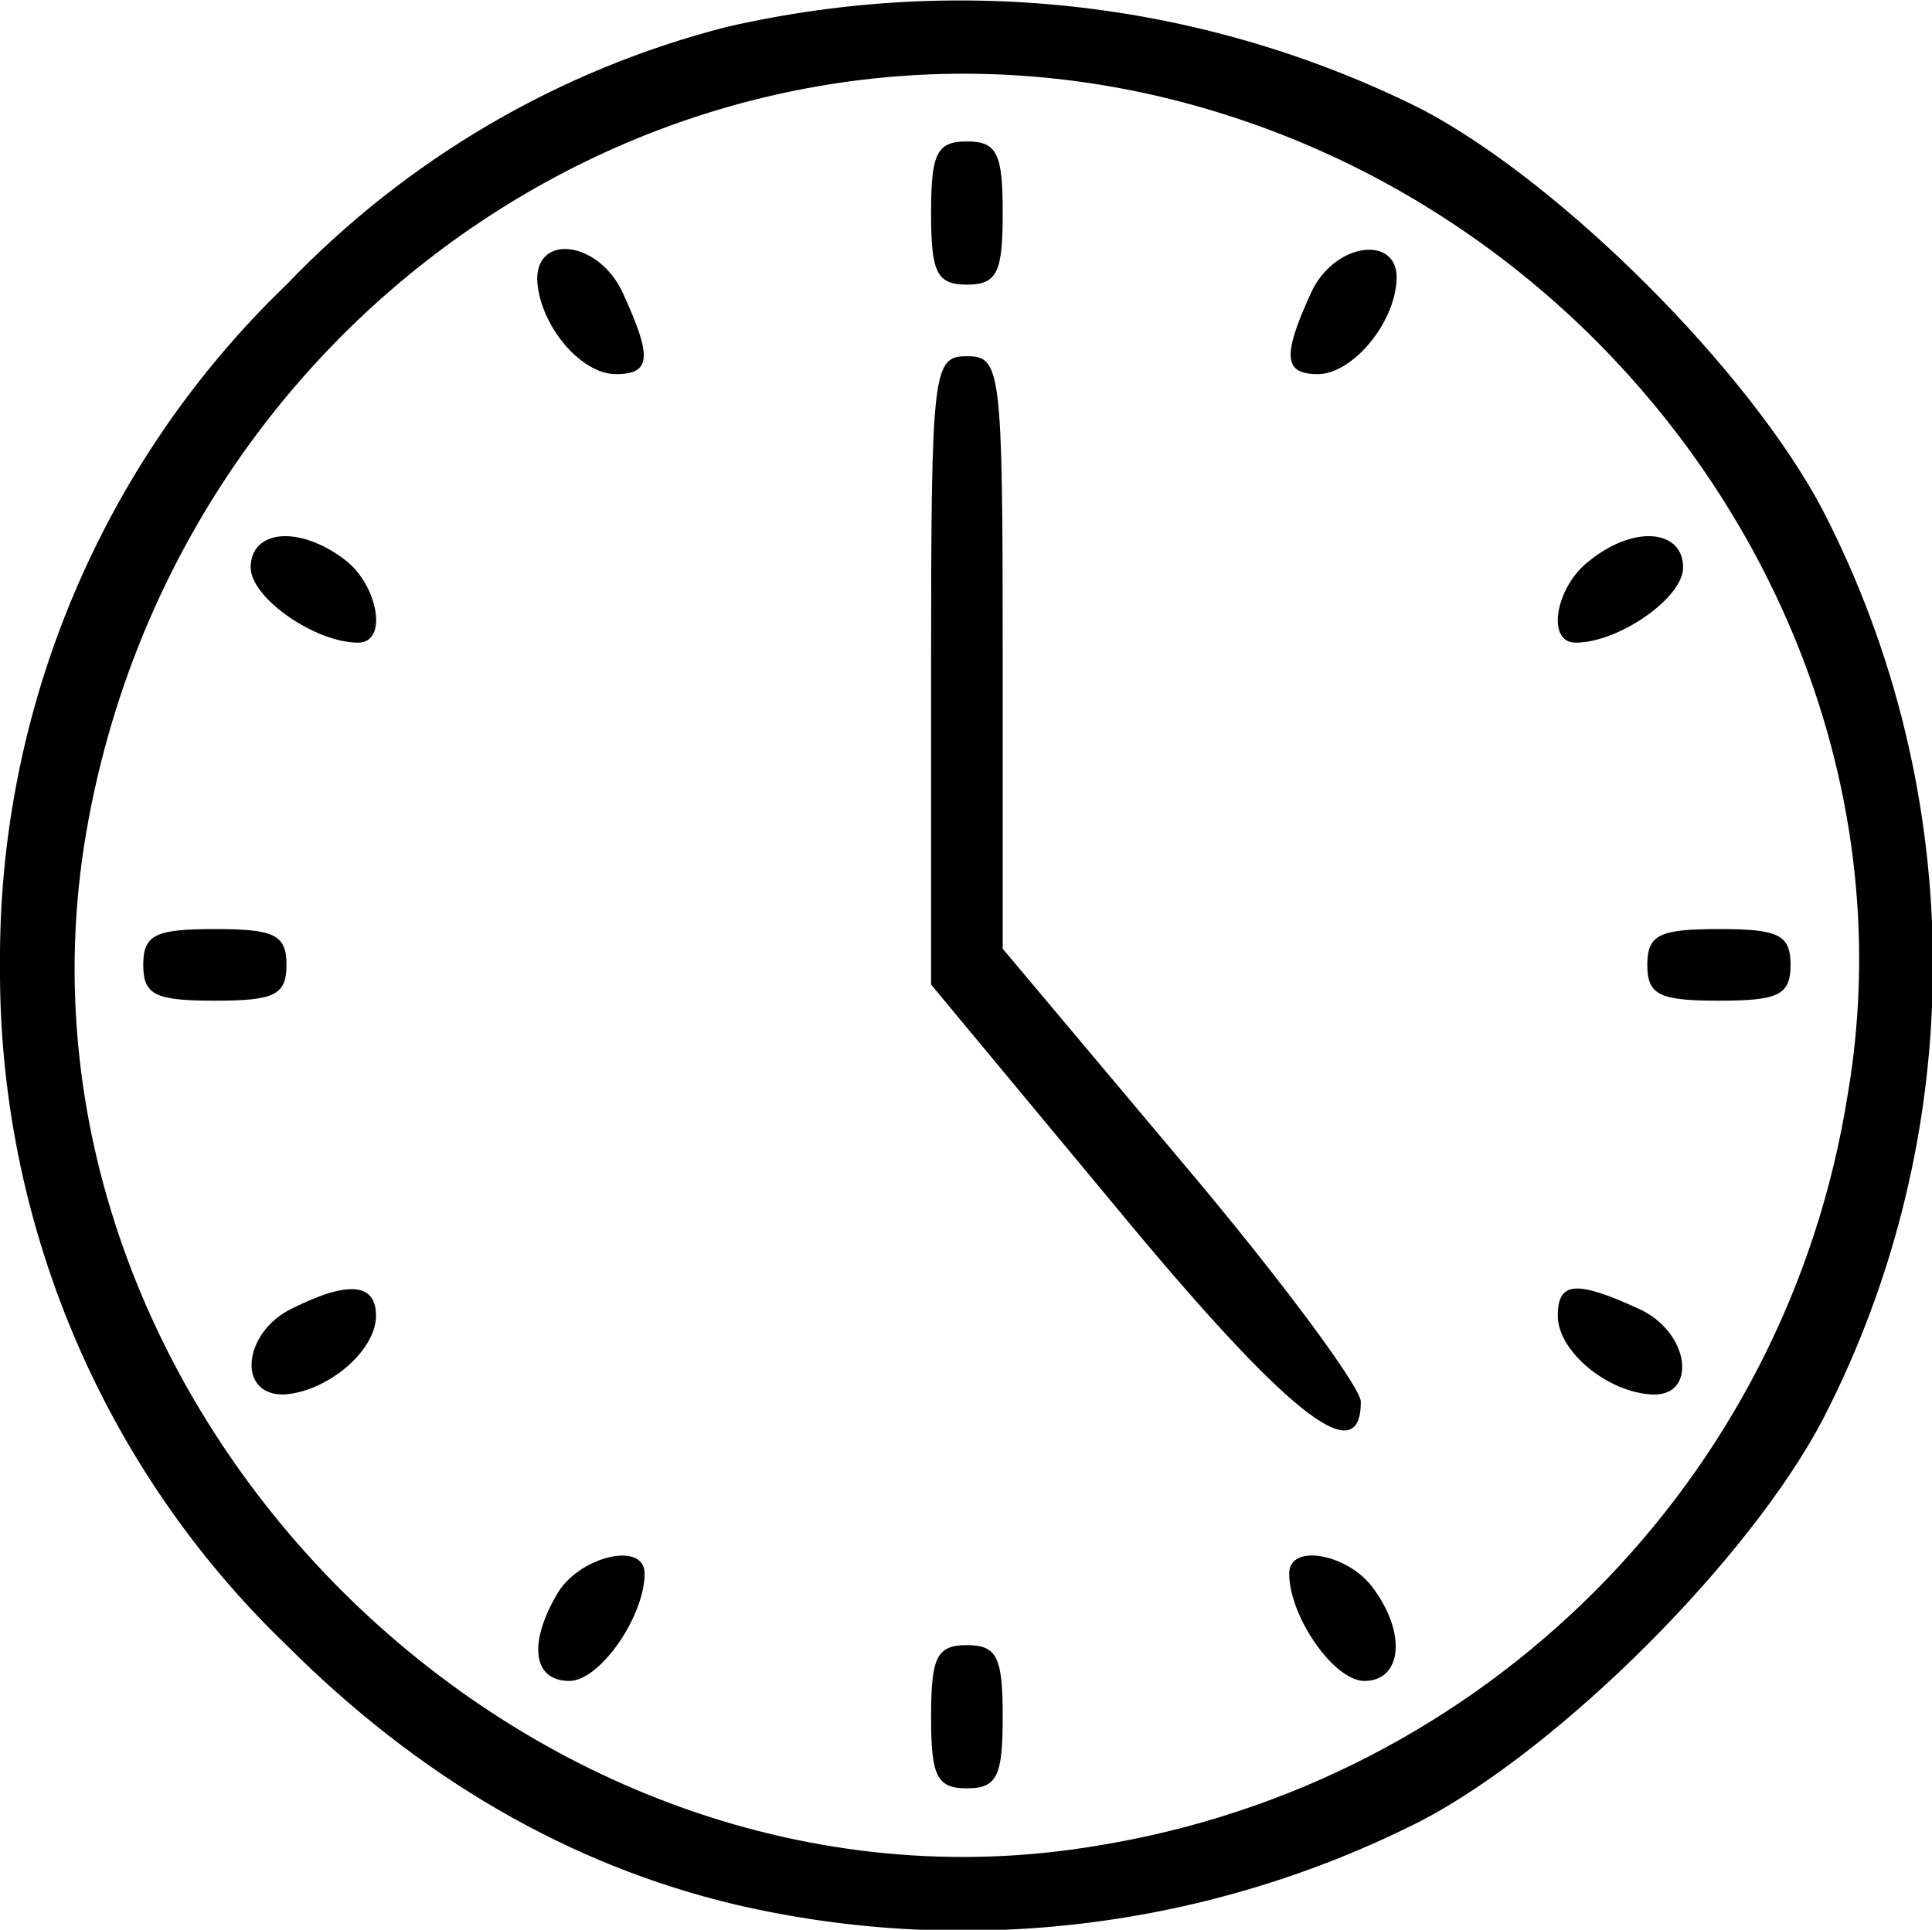 <?xml version="1.0" encoding="utf-8"?>
<!-- Generator: Adobe Illustrator 22.1.0, SVG Export Plug-In . SVG Version: 6.00 Build 0)  -->
<svg version="1.1" id="Layer_1" xmlns="http://www.w3.org/2000/svg" xmlns:xlink="http://www.w3.org/1999/xlink" x="0px" y="0px"
	 viewBox="0 0 107.9 107.8" style="enable-background:new 0 0 107.9 107.8;" xml:space="preserve">
<title>clock</title>
<g id="Layer_2_1_">
	<g id="Layer_1-2">
		<path d="M40.6,1.5C31.2,3.9,22.7,8.9,16,15.9C5.7,25.8-0.1,39.6,0,53.9c-0.1,14.3,5.7,28.1,16,38c7.4,7.4,15.8,12.3,25.1,14.5
			c12.9,3,26.5,1.3,38.3-4.7c7.8-4.1,18.3-14.6,22.4-22.4c8.2-15.9,8.2-34.9,0-50.8c-4.1-7.8-14.6-18.3-22.4-22.4
			C67.4,0.1,53.7-1.5,40.6,1.5z M64.8,5.4c25.4,6,42.6,30.9,38.4,55.7c-3.4,21.6-20.3,38.5-41.9,42C29.4,108.5-0.6,78.5,4.8,46.6
			C9.7,17.8,37.2-1.1,64.8,5.4z"/>
		<path d="M52,11.9c0,3.3,0.3,4,2,4s2-0.7,2-4s-0.3-4-2-4S52,8.6,52,11.9z"/>
		<path d="M30,15.6c0.1,2.5,2.4,5.3,4.4,5.3s2-1,0.4-4.5C33.5,13.5,30,13,30,15.6z"/>
		<path d="M73.2,16.4c-1.6,3.5-1.5,4.5,0.4,4.5s4.3-2.8,4.4-5.3S74.5,13.5,73.2,16.4z"/>
		<path d="M52,37.4V55l10.3,12.4C71.8,78.9,76,82.3,76,78.3c0-0.8-4.5-6.9-10-13.4L56,53V36.5c0-15.9-0.1-16.6-2-16.6
			S52,20.6,52,37.4z"/>
		<path d="M14,31.7c0,1.7,3.6,4.2,6,4.2c1.7,0,1.1-3.2-0.7-4.6C16.7,29.3,14,29.6,14,31.7z"/>
		<path d="M88.8,31.3c-1.9,1.4-2.5,4.6-0.8,4.6c2.4,0,6-2.5,6-4.2C94,29.6,91.3,29.3,88.8,31.3z"/>
		<path d="M8,53.9c0,1.7,0.7,2,4,2s4-0.3,4-2s-0.7-2-4-2S8,52.2,8,53.9z"/>
		<path d="M92,53.9c0,1.7,0.7,2,4,2s4-0.3,4-2s-0.7-2-4-2S92,52.2,92,53.9z"/>
		<path d="M16.3,73.1c-2.7,1.3-3.1,4.8-0.5,4.8c2.4-0.1,5.2-2.4,5.2-4.4C21,71.7,19.5,71.5,16.3,73.1z"/>
		<path d="M87,73.5c0,2,2.8,4.3,5.3,4.4s2.1-3.5-0.8-4.8C88,71.5,87,71.6,87,73.5z"/>
		<path d="M31.2,88.9c-1.7,2.8-1.5,5,0.6,5c1.7,0,4.2-3.6,4.2-6C36,86.1,32.5,86.9,31.2,88.9z"/>
		<path d="M72,87.9c0,2.4,2.5,6,4.2,6c2.1,0,2.4-2.7,0.4-5.3C75.2,86.8,72,86.2,72,87.9z"/>
		<path d="M52,95.9c0,3.3,0.3,4,2,4s2-0.7,2-4s-0.3-4-2-4S52,92.6,52,95.9z"/>
	</g>
</g>
</svg>
